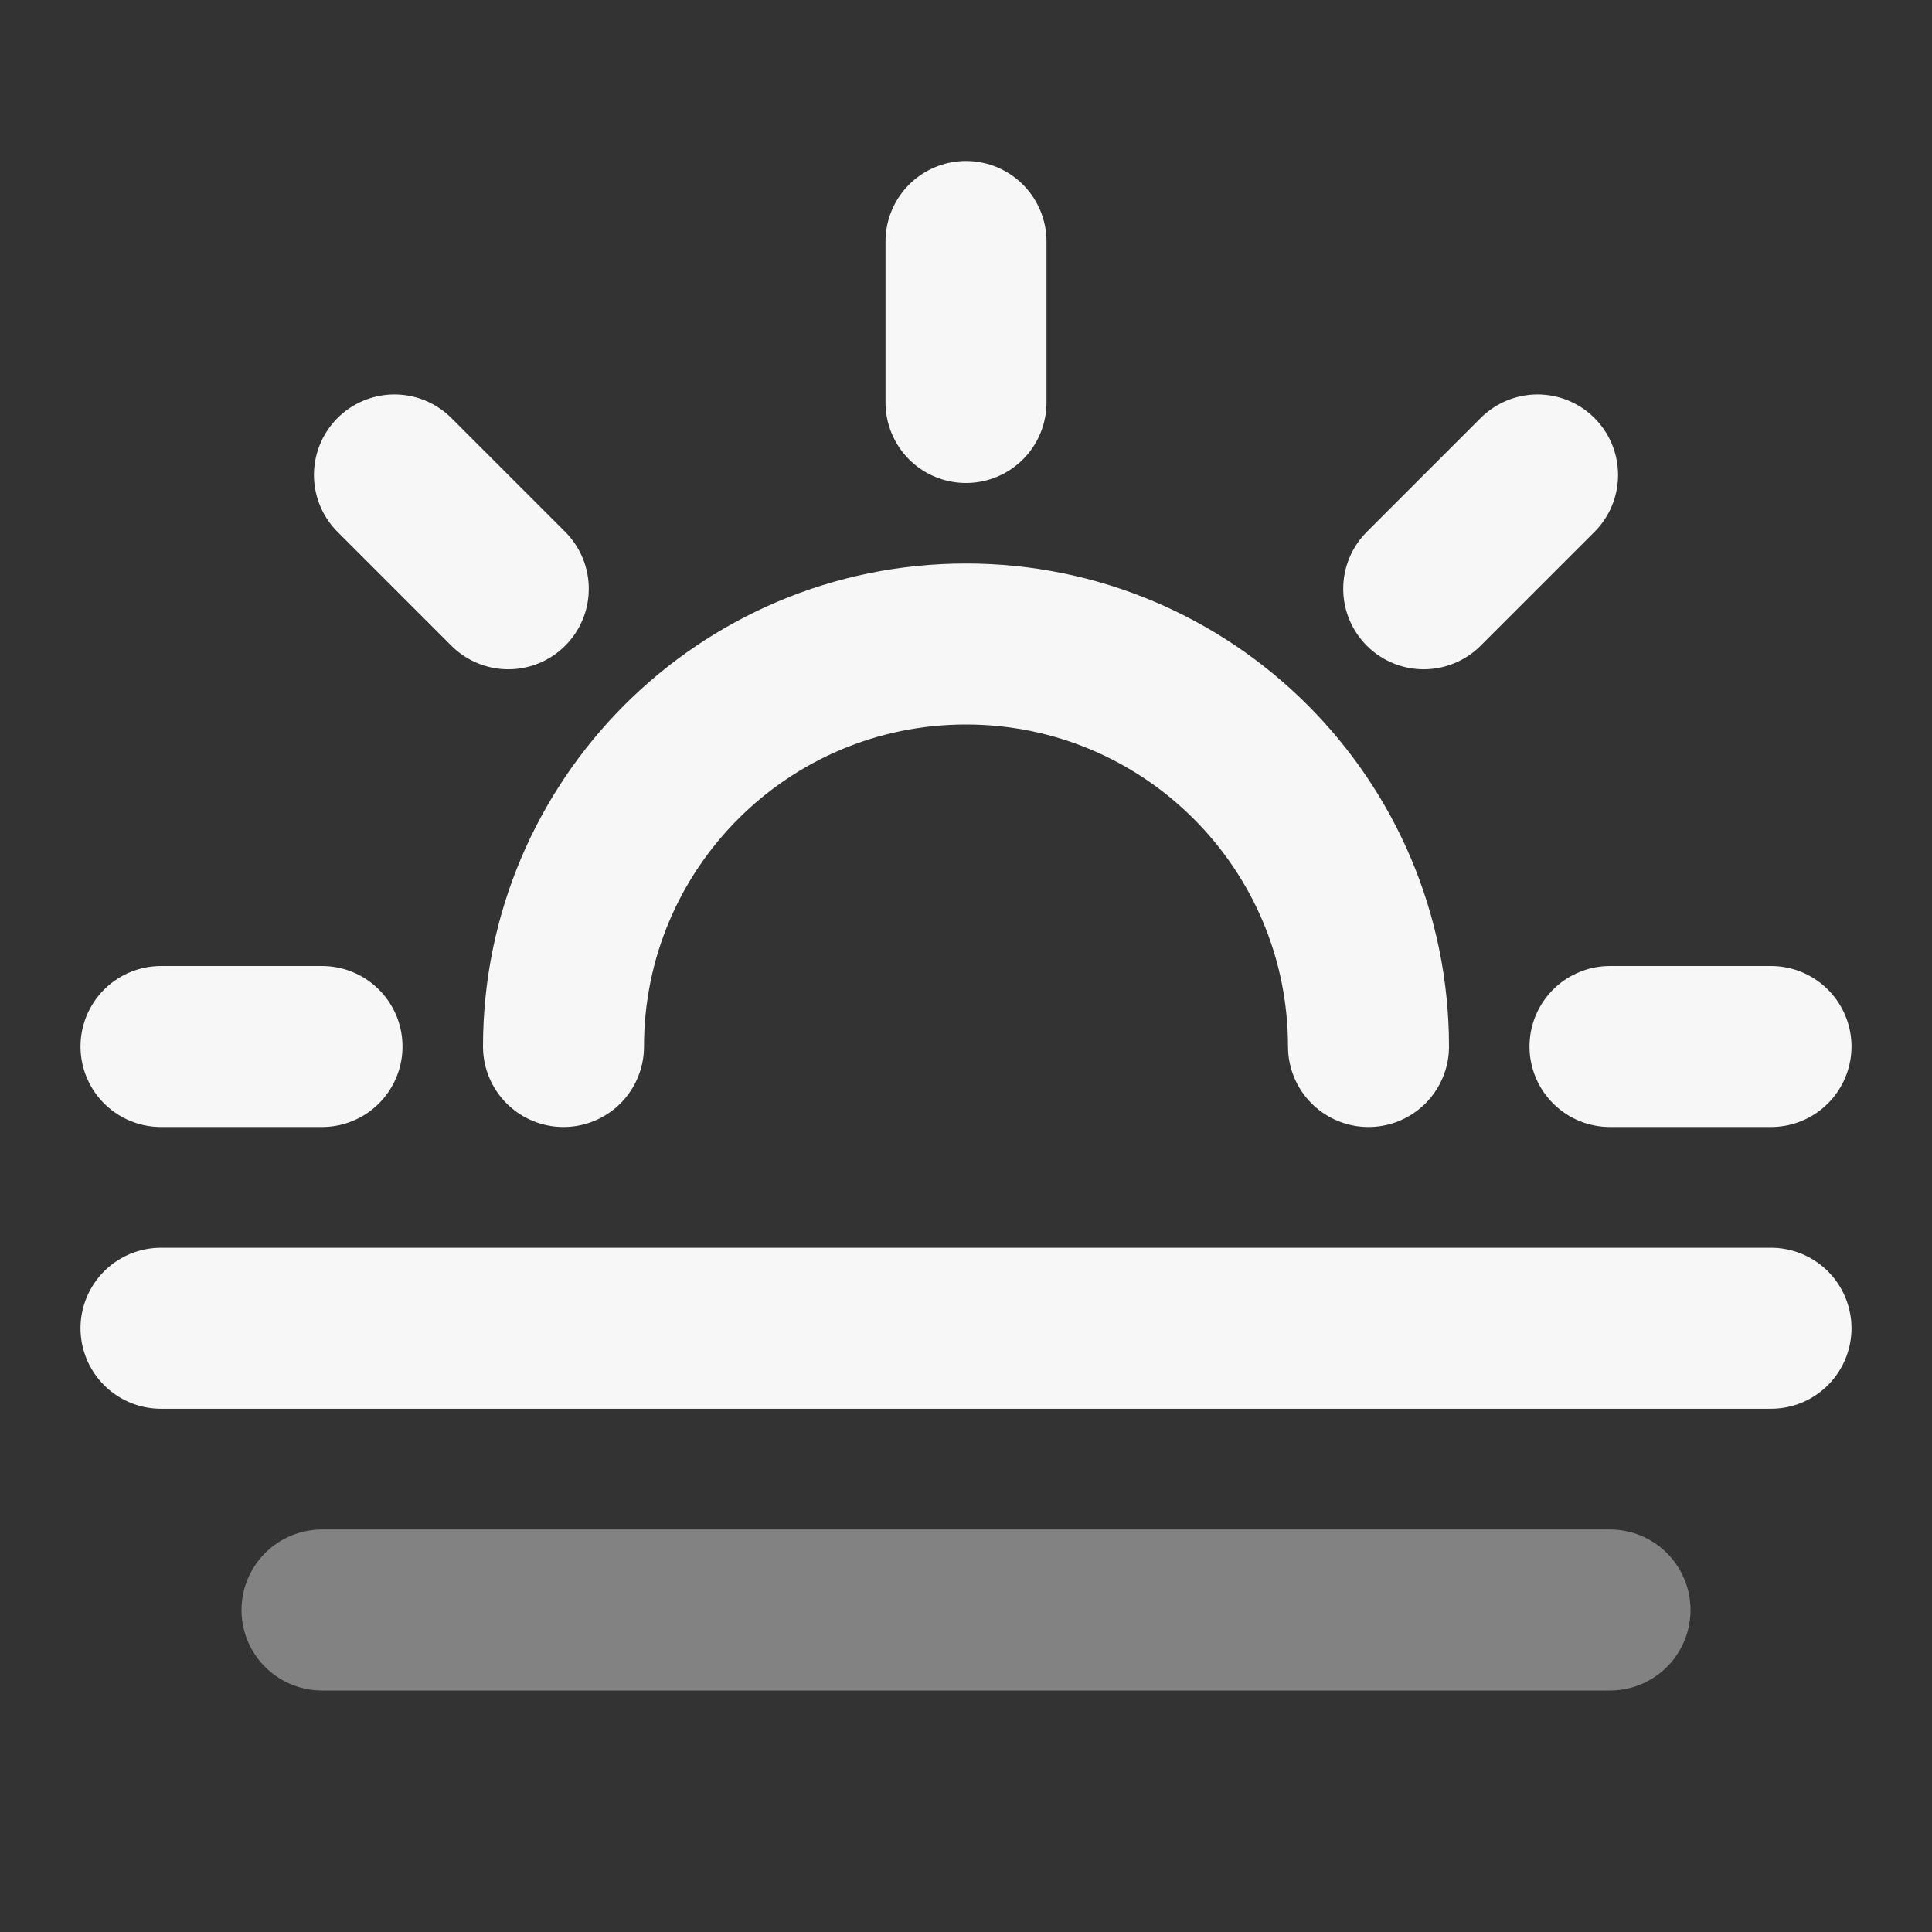 <svg width="24" height="24" xmlns="http://www.w3.org/2000/svg" viewBox="0 0 24 24"><rect x="0" y="0" width="24" height="24" fill="#333333" stroke="none"/><title>sun setting 02</title><g fill="none" class="nc-icon-wrapper"><path opacity=".4" d="M20 20H4" stroke="#F7F7F7" stroke-width="2" stroke-linecap="round" stroke-linejoin="round"></path><path d="M12 3V5M4 13H2M6.314 7.314L4.9 5.9M17.686 7.314L19.1 5.9M22 13H20M22 16.5H2M7 13C7 10.239 9.239 8 12 8C14.761 8 17 10.239 17 13" stroke="#F7F7F7" stroke-width="2" stroke-linecap="round" stroke-linejoin="round"></path></g></svg>